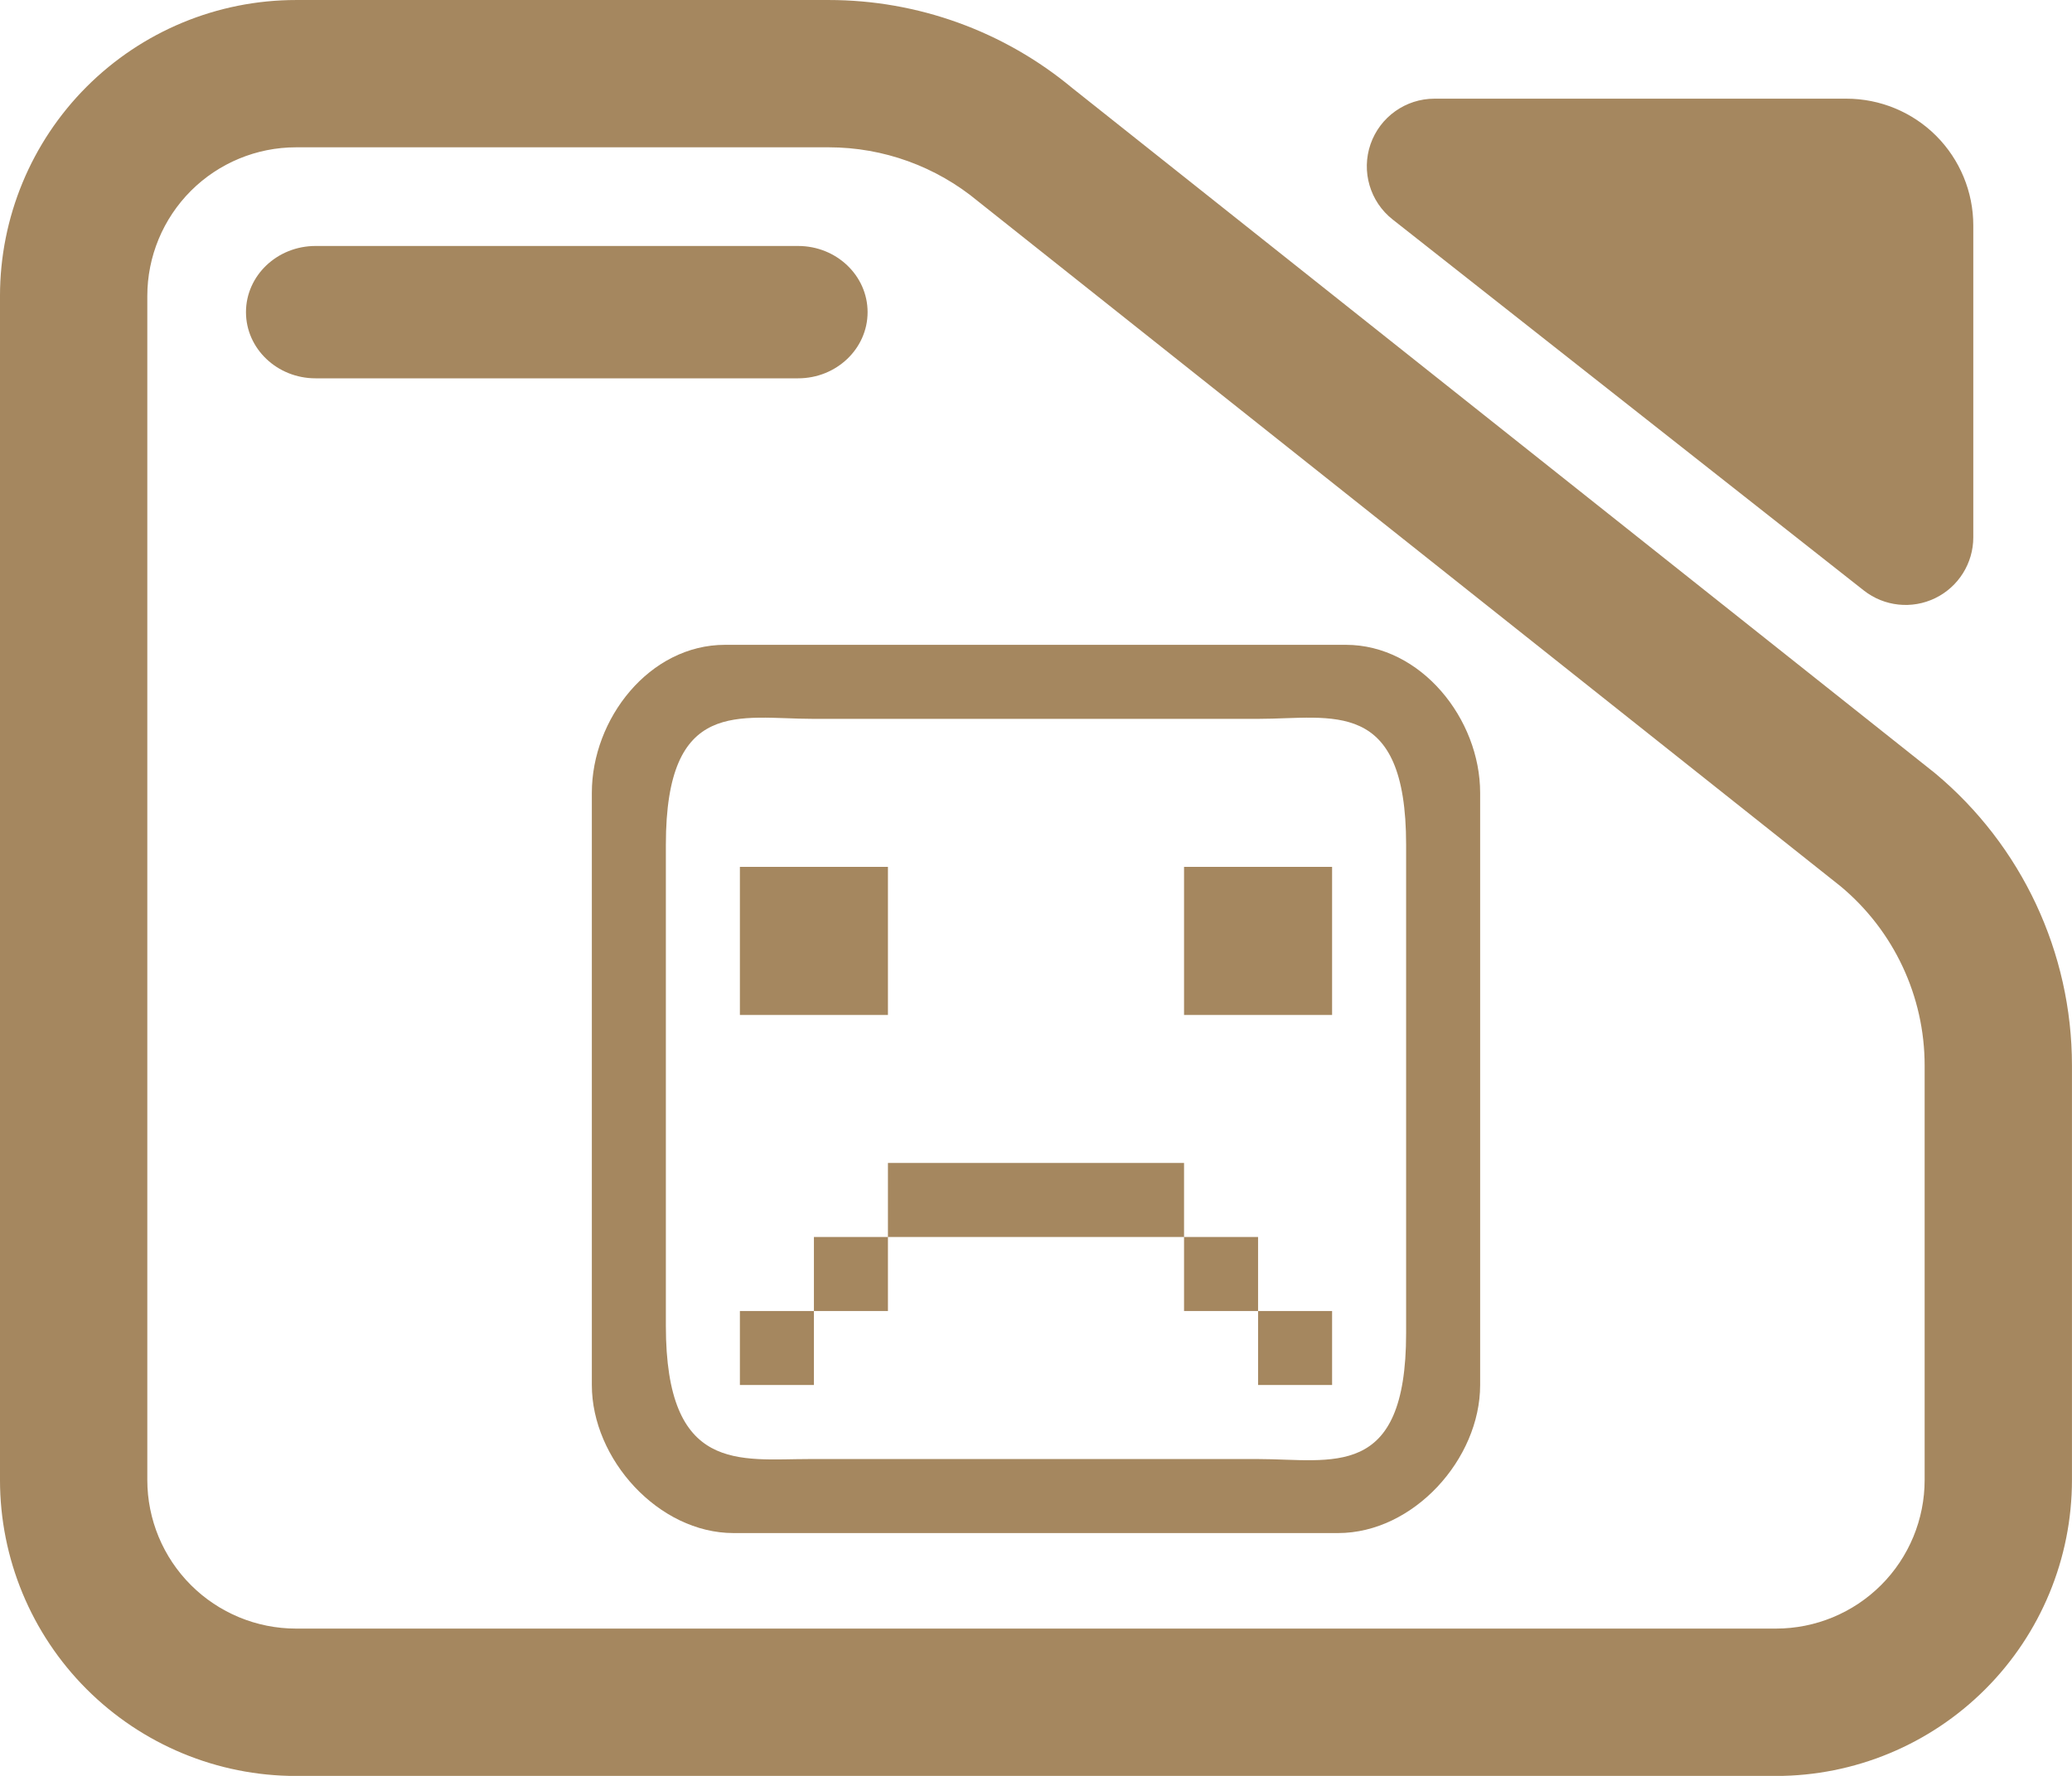 <svg fill="rgb(165,135,95)" clip-rule="evenodd" fill-rule="evenodd" stroke-linejoin="round" stroke-miterlimit="2" viewBox="0 0 245 210" xmlns="http://www.w3.org/2000/svg"><path d="m7.144 3.567h7.776c1.298 0 2.556.471 3.554 1.331l12.589 10.352c1.267 1.093 2 2.712 2 4.419v6.263c0 1.186-.455 2.324-1.265 3.162-.81.839-1.909 1.311-3.055 1.311h-21.599c-1.146 0-2.244-.472-3.055-1.311-.81-.838-1.265-1.976-1.265-3.162v-17.892c0-1.187.455-2.324 1.265-3.163.811-.839 1.909-1.31 3.055-1.31zm0 2.226c-.575 0-1.127.237-1.534.658-.407.422-.636.993-.636 1.589v17.892c0 .595.229 1.167.636 1.588s.959.658 1.534.658h21.599c.576 0 1.128-.237 1.535-.658s.635-.993.635-1.588v-6.263c0-1.046-.449-2.038-1.226-2.708l-12.589-10.352c-.612-.527-1.382-.816-2.178-.816zm.285 3.491c-.56 0-1.015-.448-1.015-1s.455-1 1.015-1h7.043c.56 0 1.014.448 1.014 1s-.454 1-1.014 1zm15.719-2.401c-.33-.269-.459-.726-.322-1.137.138-.412.513-.688.933-.688h6.013c.491 0 .962.202 1.309.561.347.36.542.847.542 1.356v4.712c0 .391-.216.748-.556.919s-.745.126-1.042-.116z" transform="matrix(8.102 0 0 7.825 -22.881 -27.91)"/><path d="m2 4v8c0 1 .9 2 1.915 2h8.165c1.02 0 1.92-1 1.92-2v-8c0-1-.8-2-1.814-2h-8.386c-1.023 0-1.8 1-1.8 2zm1 .7c0-2 1-1.7 1.983-1.7h6.026c.991 0 1.991-.3 1.991 1.7v6.6c0 2-1 1.7-2 1.7h-6.058c-.942 0-1.942.2-1.942-1.8zm1 .3v2h2v-2zm6 0v2h2v-2zm-4 4v1h4v-1zm4 1v1h1v-1zm1 1v1h1v-1zm-5-1h-1v1h1zm-1 1h-1v1h1z" fill-rule="nonzero" transform="matrix(8.753 0 0 8.753 52.475 58.745)"/></svg>